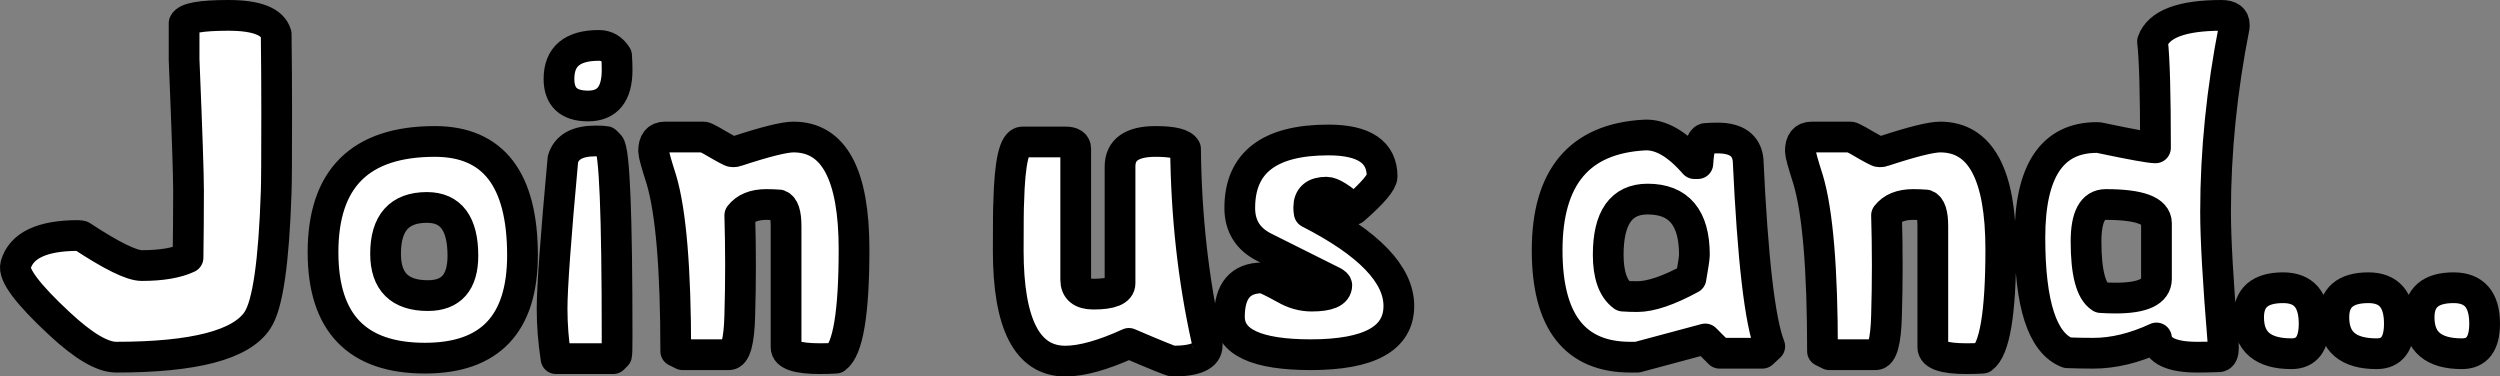 <?xml version="1.0" encoding="UTF-8"?> <svg xmlns="http://www.w3.org/2000/svg" xmlns:xlink="http://www.w3.org/1999/xlink" xmlns:xodm="http://www.corel.com/coreldraw/odm/2003" xml:space="preserve" width="266.186mm" height="40.085mm" version="1.1" style="shape-rendering:geometricPrecision; text-rendering:geometricPrecision; image-rendering:optimizeQuality; fill-rule:evenodd; clip-rule:evenodd" viewBox="0 0 15532.82 2339.11"><rect x="0" y="0" width="15532.82" height="2339.11" fill="#808080" stroke="none"/> <defs> <style type="text/css"> .str0 {stroke:black;stroke-width:190.96;stroke-linecap:round;stroke-linejoin:round;stroke-miterlimit:22.926} .fil0 {fill:white;fill-rule:nonzero} </style> </defs> <g id="Слой_x0020_1">  <path class="fil0 str0" d="M1143.73 144.44c14.28,-32.64 106.08,-48.96 275.4,-48.96 175.44,0 274.38,38.76 296.82,116.28 2.04,163.2 3.06,326.4 3.06,489.61 0,279.48 -1.02,442.69 -3.06,489.61 -14.28,438.61 -53.04,704.83 -116.28,798.67 -99.96,153 -392.71,229.5 -878.23,229.5 -85.68,0 -202.98,-69.36 -351.91,-208.08 -197.88,-183.6 -288.66,-304.98 -272.34,-364.15 34.68,-122.4 164.22,-183.6 388.63,-183.6 6.12,0 13.26,1.02 21.42,3.06 185.64,122.4 310.09,183.6 373.33,183.6 122.4,0 218.28,-16.32 287.65,-48.96 2.04,-138.72 3.06,-278.46 3.06,-419.22 0,-97.92 -9.18,-368.23 -27.54,-810.91 0,-12.24 0,-49.99 0,-113.22 0,-38.76 0,-76.5 0,-113.22zm863.23 1422.92c0,-459.01 231.54,-688.51 694.63,-688.51 363.13,0 544.69,235.62 544.69,706.87 0,426.37 -201.97,639.55 -605.89,639.55 -422.28,0 -633.42,-219.3 -633.42,-657.91zm388.62 9.18c0,173.4 87.72,260.1 263.17,260.1 144.84,0 217.26,-82.62 217.26,-247.86 0,-199.92 -74.46,-299.88 -223.38,-299.88 -171.36,0 -257.05,95.88 -257.05,287.64zm1077.43 -1086.32c0,-138.72 82.62,-208.08 247.86,-208.08 46.92,0 83.64,21.42 110.17,64.26 2.04,30.6 3.06,60.19 3.06,88.74 0,148.92 -60.18,223.38 -180.54,223.38 -120.37,0 -180.54,-56.1 -180.54,-168.3zm24.48 498.79c22.44,-75.48 89.76,-113.22 201.97,-113.22 34.68,0 56.1,1.02 64.26,3.06l21.42 21.42c32.64,30.6 48.96,428.41 48.96,1193.42 0,67.32 -1.02,105.06 -3.06,113.22l-21.42 21.42 -354.96 0c-16.32,-106.08 -24.49,-209.1 -24.49,-309.06 0,-132.6 22.44,-442.69 67.32,-930.26zm563.34 -48.96c0,-59.16 23.46,-88.74 70.38,-88.74l241.74 0c4.08,0 19.38,7.14 45.9,21.42 79.56,46.92 123.42,70.38 131.59,70.38 12.24,0 20.4,-1.02 24.48,-3.06 179.52,-59.16 297.84,-88.74 354.96,-88.74 250.92,0 376.38,232.57 376.38,697.69 0,395.76 -37.74,621.19 -113.22,676.27 -32.64,2.04 -65.29,3.06 -97.92,3.06 -140.77,0 -211.15,-23.46 -211.15,-70.38l0 -752.77c0,-77.52 -14.28,-121.38 -42.84,-131.58 -26.52,-2.04 -53.04,-3.06 -79.56,-3.06 -75.48,0 -130.56,22.44 -165.24,67.32 6.12,208.08 6.12,415.15 0,621.19 -4.08,163.2 -26.52,244.8 -67.32,244.8l-287.65 0 -42.84 -21.42c0,-510.01 -29.59,-864.97 -88.74,-1064.89 -32.64,-102 -48.96,-161.16 -48.96,-177.48zm2203.52 615.07c0,-173.4 1.02,-273.36 3.06,-299.88 6.12,-248.88 34.68,-373.33 85.68,-373.33l266.22 0c42.84,0 64.26,14.28 64.26,42.84l0 813.97c0,59.16 36.72,88.74 110.16,88.74 110.17,0 165.24,-22.44 165.24,-67.32l0 -725.23c0,-104.04 73.44,-156.06 220.32,-156.06 108.12,0 170.34,15.3 186.66,45.9 4.08,416.16 47.94,811.93 131.58,1187.3 2.04,4.08 3.06,15.3 3.06,33.66 0,65.28 -71.4,97.92 -214.2,97.92 -10.2,0 -100.98,-36.72 -272.35,-110.16 -161.16,73.44 -292.74,110.16 -394.74,110.16 -236.65,0 -354.97,-229.5 -354.97,-688.51zm1438.51 -263.16c0,-281.53 183.6,-422.28 550.81,-422.28 222.37,0 333.55,75.48 333.55,226.44 0,34.69 -58.14,103.02 -174.42,205.02 -79.56,-71.4 -136.68,-107.1 -171.36,-107.1 -73.44,0 -110.17,31.62 -110.17,94.86 0,12.24 1.02,23.46 3.06,33.66 371.28,189.72 556.92,382.51 556.92,578.35 0,201.96 -182.58,302.94 -547.74,302.94 -336.6,0 -504.91,-78.54 -504.91,-235.62 0,-161.16 68.34,-241.74 205.02,-241.74 12.24,0 59.16,22.44 140.76,67.32 53.04,30.6 108.12,45.9 165.24,45.9 104.04,0 156.06,-22.44 156.06,-67.32 0,-6.12 -7.14,-13.26 -21.42,-21.42l-428.41 -214.2c-102,-51 -153,-132.6 -153,-244.8zm1909.76 263.16c0,-454.92 200.94,-693.61 602.83,-716.05 99.96,-6.12 204,53.04 312.12,177.48l21.42 0c6.12,-97.92 21.42,-149.94 45.9,-156.06 26.52,-2.04 52.02,-3.06 76.5,-3.06 116.28,0 179.52,44.88 189.72,134.64 28.56,618.13 73.44,1004.71 134.64,1159.75l-45.9 42.84 -266.22 0 -88.74 -88.74 -422.28 113.22c-6.12,0 -20.4,0 -42.84,0 -344.76,0 -517.14,-221.34 -517.14,-664.03zm379.44 27.54c0,126.48 30.6,212.16 91.8,257.05 28.56,2.04 58.14,3.06 88.74,3.06 83.64,0 194.82,-37.74 333.55,-113.22 14.28,-79.56 21.42,-128.52 21.42,-146.88 0,-230.52 -96.9,-345.78 -290.7,-345.78 -163.2,0 -244.8,115.26 -244.8,345.78zm1193.71 -642.61c0,-59.16 23.46,-88.74 70.38,-88.74l241.74 0c4.08,0 19.38,7.14 45.9,21.42 79.56,46.92 123.42,70.38 131.59,70.38 12.24,0 20.4,-1.02 24.48,-3.06 179.52,-59.16 297.84,-88.74 354.96,-88.74 250.92,0 376.38,232.57 376.38,697.69 0,395.76 -37.74,621.19 -113.22,676.27 -32.64,2.04 -65.29,3.06 -97.92,3.06 -140.77,0 -211.15,-23.46 -211.15,-70.38l0 -752.77c0,-77.52 -14.28,-121.38 -42.84,-131.58 -26.52,-2.04 -53.04,-3.06 -79.56,-3.06 -75.48,0 -130.56,22.44 -165.24,67.32 6.12,208.08 6.12,415.15 0,621.19 -4.08,163.2 -26.52,244.8 -67.32,244.8l-287.65 0 -42.84 -21.42c0,-510.01 -29.59,-864.97 -88.74,-1064.89 -32.64,-102 -48.96,-161.16 -48.96,-177.48zm2188.22 -682.39c38.76,-108.12 181.57,-162.18 428.41,-162.18 53.04,0 79.56,19.38 79.56,58.14 0,6.12 0,10.2 0,12.24 -77.52,391.68 -116.29,775.21 -116.29,1150.57 0,167.28 15.3,436.57 45.9,807.85 2.04,6.12 3.06,18.36 3.06,36.72 0,32.64 -8.16,51 -24.48,55.08 -46.92,2.04 -92.82,3.06 -137.7,3.06 -159.12,0 -243.79,-39.78 -253.99,-119.34 -136.68,63.24 -267.24,94.86 -391.68,94.86 -53.04,0 -107.1,-1.02 -162.18,-3.06 -155.04,-61.2 -232.56,-299.89 -232.56,-716.05 0,-414.13 138.72,-621.19 416.16,-621.19 12.24,0 20.4,1.02 24.48,3.06 193.8,40.8 307.03,61.2 339.67,61.2 0,-334.56 -6.12,-554.89 -18.36,-660.97zm-413.11 1242.38c0,193.8 30.6,310.08 91.8,348.85 30.6,2.04 61.2,3.06 91.8,3.06 169.32,0 253.98,-39.78 253.98,-119.34l0 -345.79c0,-77.52 -105.06,-116.28 -315.18,-116.28 -81.6,0 -122.4,76.5 -122.4,229.5zm1010.11 471.25c0,-122.4 71.4,-183.6 214.2,-183.6 128.52,0 192.78,74.46 192.78,223.38 0,124.44 -46.92,186.66 -140.76,186.66 -177.48,0 -266.22,-75.48 -266.22,-226.44zm529.68 0c0,-122.4 71.4,-183.6 214.2,-183.6 128.52,0 192.78,74.46 192.78,223.38 0,124.44 -46.92,186.66 -140.76,186.66 -177.48,0 -266.22,-75.48 -266.22,-226.44zm529.68 0c0,-122.4 71.4,-183.6 214.2,-183.6 128.52,0 192.78,74.46 192.78,223.38 0,124.44 -46.92,186.66 -140.76,186.66 -177.48,0 -266.22,-75.48 -266.22,-226.44z"></path> </g> </svg> 